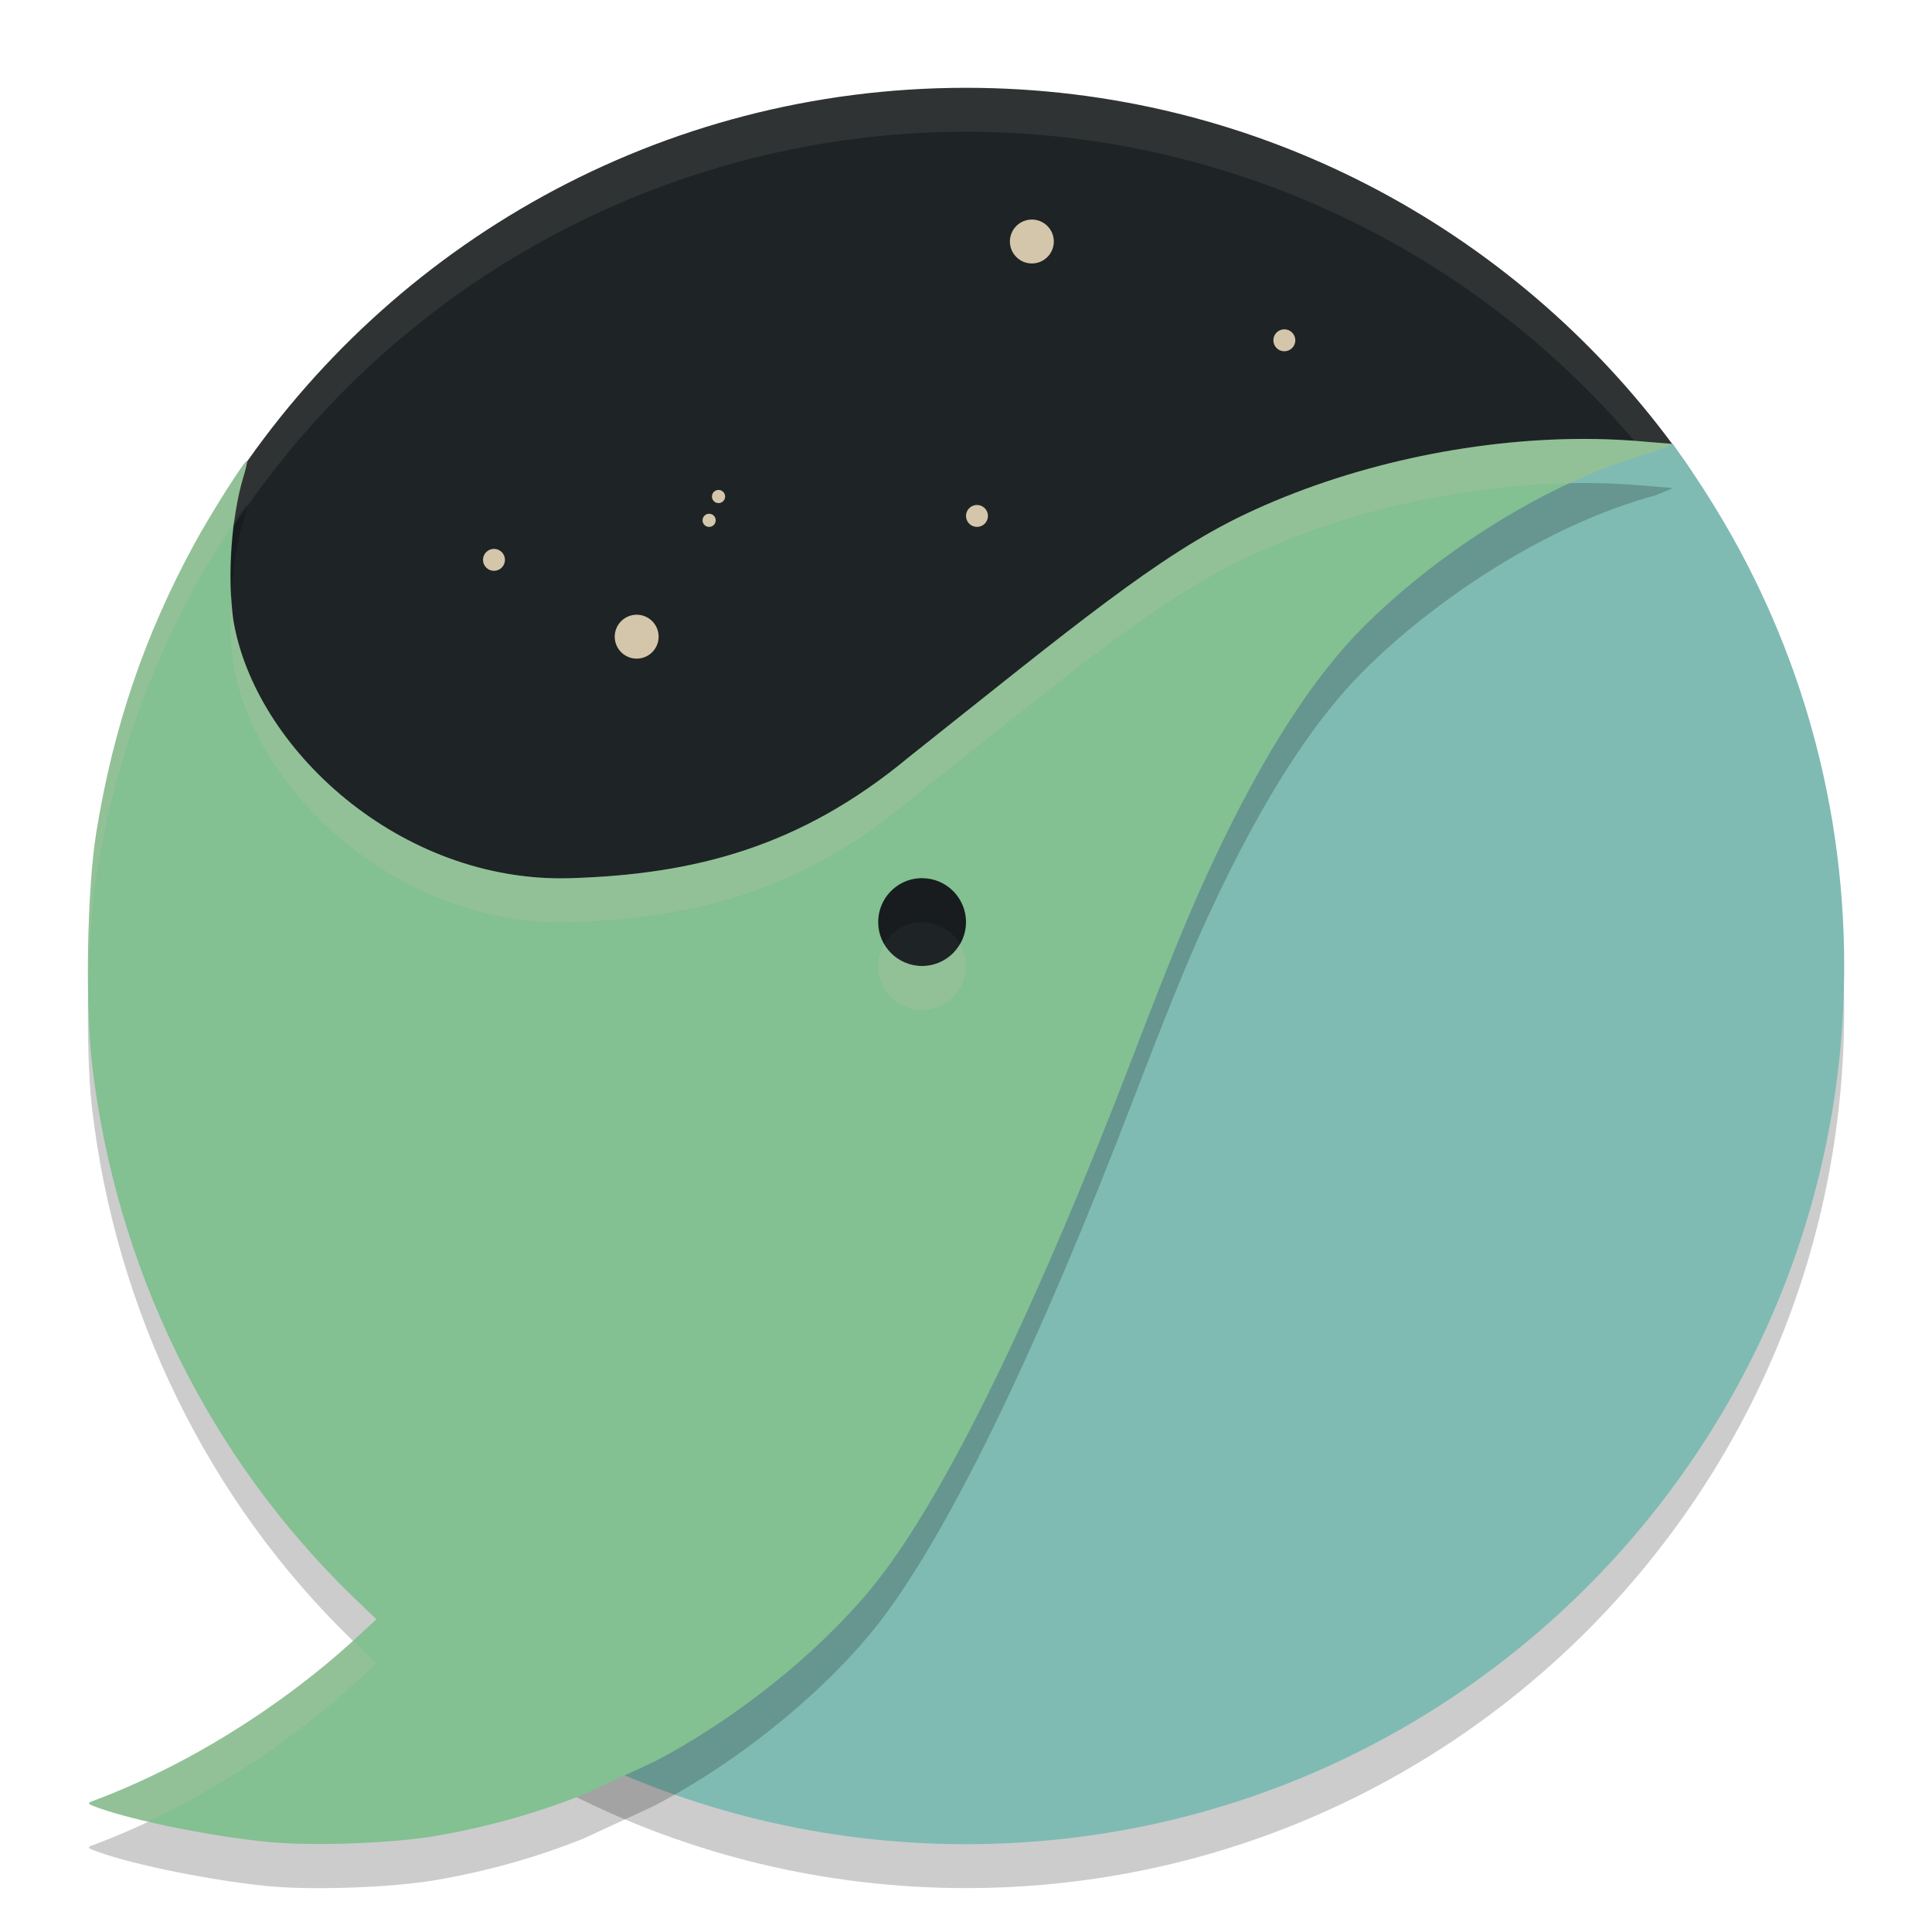 <svg xmlns="http://www.w3.org/2000/svg" width="22" height="22" version="1.1">
 <path style="opacity:0.2" d="M 21,11.5 C 21,17.023 16.523,21.5 11,21.5 9.388,21.5 7.864,21.118 6.515,20.44 6.936,18.283 7.485,16.441 8.119,14.869 8.852,13.05 10.618,13.292 11.509,12.123 12.936,10.25 13.557,7.418 14.935,6.736 16.637,5.893 19.05,5.556 19.05,5.556 l 0.109,0.16 c 0.106,0.149 0.208,0.301 0.305,0.456 0.973,1.542 1.536,3.369 1.536,5.328 z"/>
 <path style="fill:#1e2326" d="m 20.272,11.029 c 0,5.523 -4.721,7.762 -10.244,7.762 -5.523,0 -7.754,-2.306 -7.754,-7.828 0,-2.039 -0.664,-3.898 0.384,-5.479 1.79,-2.702 4.858,-4.484 8.342,-4.484 3.299,0 6.224,1.597 8.046,4.061 0.039,0.053 0.077,0.105 0.115,0.159 1.158,1.632 1.111,3.656 1.111,5.81 z"/>
 <path style="opacity:0.1;fill:#d3c6aa" d="M 11,1 A 10,10 0 0 0 1,11 a 10,10 0 0 0 0.011,0.291 10,10 0 0 1 9.989,-9.791 10,10 0 0 1 9.989,9.709 10,10 0 0 0 0.011,-0.209 10,10 0 0 0 -10,-10 z"/>
 <circle style="fill:#d3c6aa" cx="8.182" cy="5.654" r=".075"/>
 <path style="fill:#7fbbb3" d="M 21,11 C 21,16.523 16.523,21 11,21 9.388,21 7.864,20.618 6.515,19.94 6.936,17.783 7.485,15.941 8.119,14.369 8.852,12.55 10.618,12.792 11.509,11.623 12.936,9.75 13.557,6.918 14.935,6.236 16.637,5.393 19.05,5.056 19.05,5.056 l 0.109,0.16 c 0.106,0.149 0.208,0.301 0.305,0.456 0.973,1.542 1.536,3.369 1.536,5.328 z"/>
 <path style="opacity:0.2" d="M 18.035,5.5 C 16.739,5.5 15.343,5.806 14.186,6.354 13.194,6.823 12.225,7.634 10.35,9.123 9.113,10.151 7.903,10.459 6.496,10.502 4.557,10.562 2.895,9.022 2.656,7.557 2.587,7.057 2.635,6.383 2.771,5.934 2.8,5.84 2.819,5.756 2.812,5.75 2.794,5.731 2.397,6.356 2.209,6.703 1.643,7.745 1.29,8.786 1.096,9.986 0.993,10.617 0.969,11.934 1.047,12.609 1.315,14.929 2.371,17.091 4.018,18.684 l 0.268,0.258 -0.221,0.205 c -0.866,0.799 -1.964,1.478 -3.016,1.867 -0.059,0.022 -0.05,0.032 0.068,0.074 0.426,0.153 1.32,0.331 1.951,0.391 0.5,0.047 1.402,0.014 1.881,-0.068 0.593,-0.102 1.137,-0.253 1.691,-0.473 L 7.439,20.568 c 0.996,-0.514 2.03,-1.365 2.625,-2.16 0.778,-1.039 1.765,-3.082 2.84,-5.885 0.518,-1.351 0.753,-1.908 1.105,-2.615 0.494,-0.989 0.993,-1.738 1.498,-2.248 0.799,-0.808 2.092,-1.682 3.34,-2.018 l 0.191,-0.078 -0.006,-0.008 -0.449,-0.037 C 18.404,5.507 18.222,5.5 18.037,5.5 Z M 10.475,10.502 c 0.009,-4.32e-4 0.017,0 0.025,0 0.276,0 0.5,0.224 0.5,0.5 0,0.276 -0.224,0.5 -0.5,0.5 -0.276,0 -0.5,-0.224 -0.5,-0.5 0,-0.268 0.21,-0.487 0.475,-0.5 z"/>
 <path style="fill:#83c092" d="M 18.035,4.998 C 16.739,4.999 15.343,5.304 14.186,5.852 13.194,6.321 12.225,7.132 10.35,8.621 9.113,9.649 7.903,9.957 6.496,10 4.557,10.06 2.895,8.52 2.656,7.055 2.587,6.555 2.635,5.881 2.771,5.432 2.8,5.338 2.819,5.254 2.812,5.248 2.794,5.229 2.397,5.854 2.209,6.201 1.643,7.244 1.29,8.284 1.096,9.484 0.993,10.115 0.969,11.432 1.047,12.107 c 0.268,2.32 1.324,4.481 2.971,6.074 l 0.268,0.258 -0.221,0.205 c -0.866,0.799 -1.964,1.478 -3.016,1.867 -0.059,0.022 -0.05,0.032 0.068,0.074 0.426,0.153 1.32,0.331 1.951,0.391 0.5,0.047 1.402,0.014 1.881,-0.068 C 5.542,20.806 6.086,20.655 6.641,20.436 L 7.439,20.066 c 0.996,-0.514 2.03,-1.365 2.625,-2.16 0.778,-1.039 1.765,-3.082 2.84,-5.885 0.518,-1.351 0.753,-1.908 1.105,-2.615 0.494,-0.989 0.993,-1.738 1.498,-2.248 0.799,-0.808 2.092,-1.682 3.34,-2.018 l 0.191,-0.078 -0.006,-0.008 -0.449,-0.037 C 18.404,5.005 18.222,4.998 18.037,4.998 Z M 10.475,10 c 0.009,-4.32e-4 0.017,0 0.025,0 0.276,0 0.5,0.224 0.5,0.5 0,0.276 -0.224,0.5 -0.5,0.5 -0.276,0 -0.5,-0.224 -0.5,-0.5 0,-0.268 0.21,-0.487 0.475,-0.5 z"/>
 <circle style="fill:#d3c6aa" cx="11.75" cy="2.75" r=".25"/>
 <circle style="fill:#d3c6aa" cx="14.625" cy="3.875" r=".125"/>
 <circle style="fill:#d3c6aa" cx="8.075" cy="5.925" r=".075"/>
 <circle style="fill:#d3c6aa" cx="11.125" cy="5.875" r=".125"/>
 <circle style="fill:#d3c6aa" cx="5.625" cy="6.375" r=".125"/>
 <circle style="fill:#d3c6aa" cx="7.25" cy="7.25" r=".25"/>
 <path style="opacity:0.2;fill:#d3c6aa" d="M 18.035,4.998 C 16.739,4.999 15.343,5.304 14.186,5.852 13.194,6.321 12.225,7.132 10.35,8.621 9.113,9.649 7.903,9.957 6.496,10 4.557,10.06 2.895,8.52 2.656,7.055 2.644,6.97 2.64,6.876 2.635,6.783 2.619,7.051 2.624,7.322 2.656,7.555 2.895,9.02 4.557,10.56 6.496,10.5 7.903,10.457 9.113,10.149 10.35,9.121 12.225,7.632 13.194,6.821 14.186,6.352 15.295,5.827 16.624,5.526 17.875,5.502 18.196,5.352 18.523,5.228 18.848,5.141 l 0.191,-0.078 -0.006,-0.008 -0.449,-0.037 c -0.18,-0.013 -0.362,-0.02 -0.547,-0.02 z m -15.223,0.25 C 2.794,5.229 2.397,5.854 2.209,6.201 1.643,7.244 1.29,8.284 1.096,9.484 1.029,9.896 0.999,10.594 1.006,11.221 1.016,10.749 1.047,10.287 1.096,9.984 1.29,8.784 1.643,7.744 2.209,6.701 2.331,6.477 2.532,6.149 2.67,5.941 2.695,5.758 2.726,5.581 2.771,5.432 2.8,5.338 2.819,5.254 2.812,5.248 Z M 10.068,10.75 c -0.043,0.074 -0.068,0.159 -0.068,0.25 0,0.276 0.224,0.5 0.5,0.5 0.276,0 0.5,-0.224 0.5,-0.5 0,-0.092 -0.027,-0.176 -0.07,-0.25 C 10.843,10.899 10.684,11 10.5,11 10.315,11 10.155,10.899 10.068,10.75 Z M 4.02,18.684 C 3.16,19.465 2.083,20.129 1.049,20.512 c -0.059,0.022 -0.05,0.032 0.068,0.074 0.143,0.051 0.346,0.105 0.566,0.156 C 2.531,20.344 3.372,19.784 4.064,19.145 L 4.285,18.939 Z"/>
</svg>
